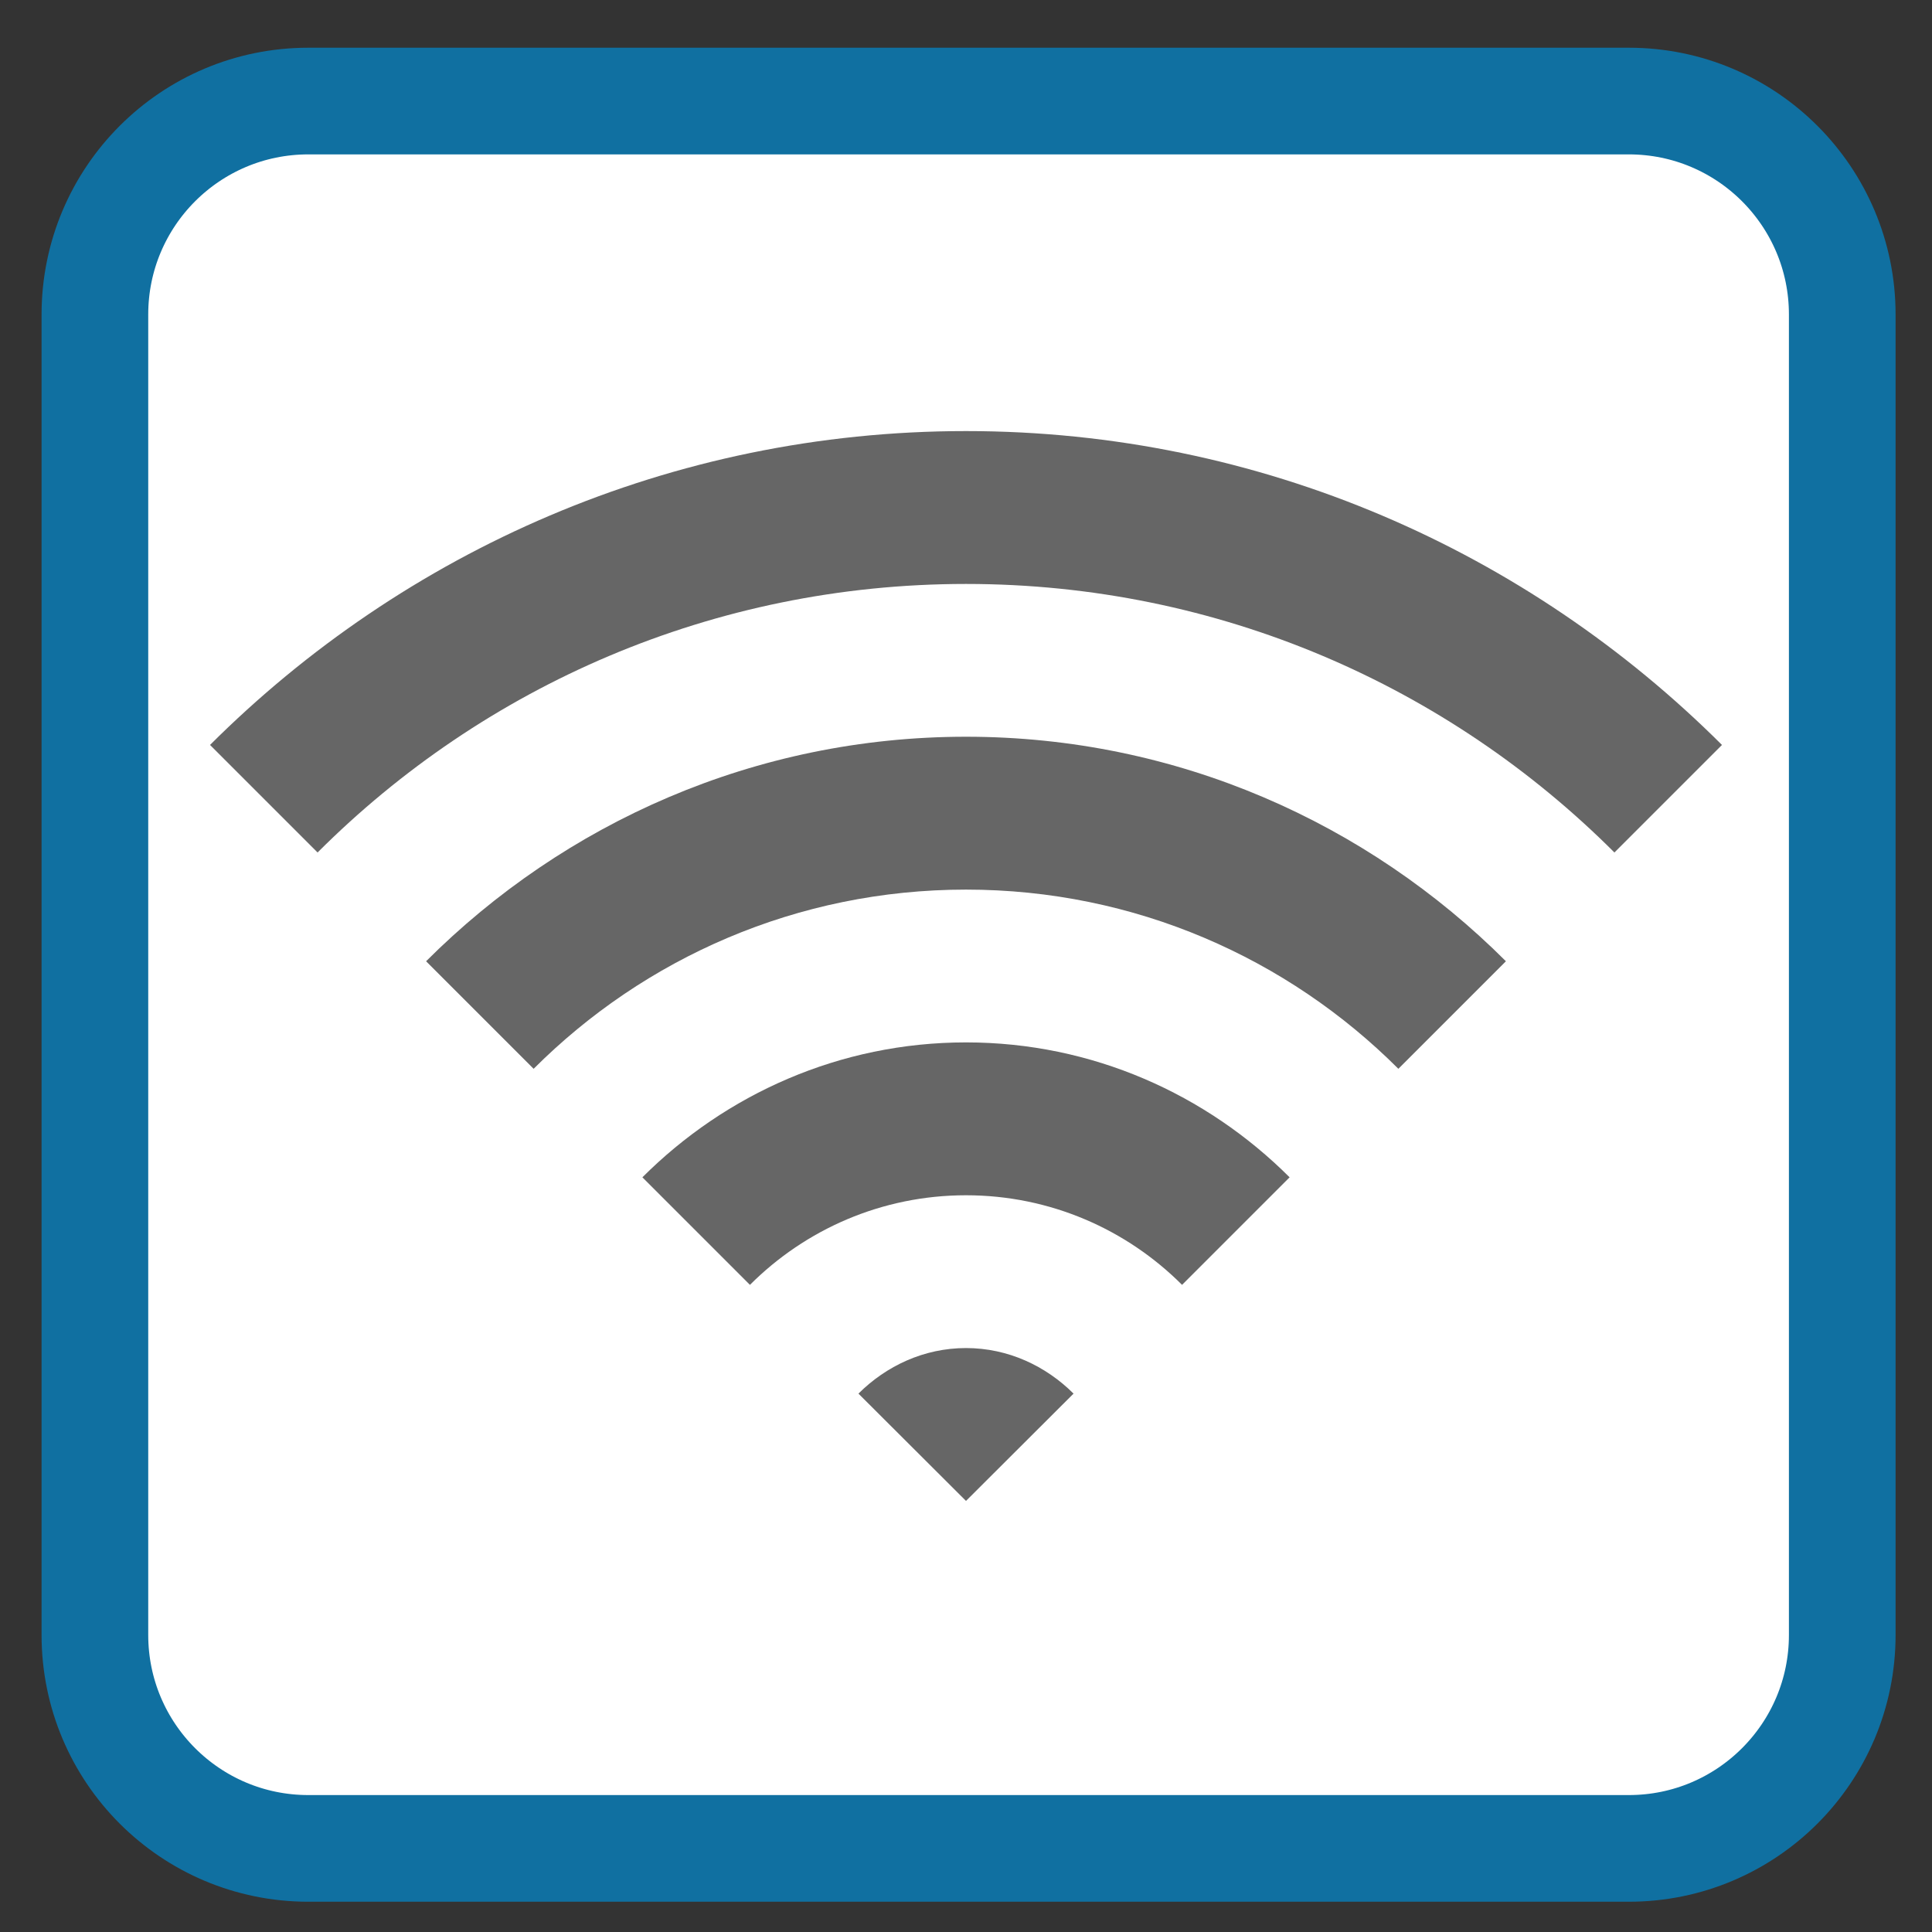 
<svg xmlns="http://www.w3.org/2000/svg" xmlns:xlink="http://www.w3.org/1999/xlink" width="24px" height="24px" viewBox="0 0 24 24" version="1.1">
<rect x="0" y="0" width="24" height="24" fill="#333333" stroke="none"/>
<g id="surface1">
<path style="fill-rule:nonzero;fill:rgb(100%,100%,100%);fill-opacity:1;stroke-width:28.192;stroke-linecap:butt;stroke-linejoin:miter;stroke:rgb(6.275%,43.922%,63.137%);stroke-opacity:1;stroke-miterlimit:4;" d="M 81.5 635.603 L 430.5 635.603 C 461.667 635.603 486.917 660.853 486.917 692.02 L 486.917 1041.02 C 486.917 1072.186 461.667 1097.436 430.5 1097.436 L 81.5 1097.436 C 50.333 1097.436 25.083 1072.186 25.083 1041.02 L 25.083 692.02 C 25.083 660.853 50.333 635.603 81.5 635.603 Z M 81.5 635.603 " transform="matrix(0.047,0,0,0.047,0,-28.618)"/>
<path style=" stroke:none;fill-rule:nonzero;fill:rgb(40%,40%,40%);fill-opacity:1;" d="M 12 16.746 C 11.477 16.746 11.008 16.969 10.664 17.312 L 12 18.645 L 13.336 17.312 C 12.992 16.969 12.523 16.746 12 16.746 Z M 12 16.746 "/>
<path style=" stroke:none;fill-rule:nonzero;fill:rgb(40%,40%,40%);fill-opacity:1;" d="M 12 12.949 C 10.43 12.949 9.012 13.594 7.98 14.625 L 9.316 15.961 C 10.004 15.273 10.953 14.848 12 14.848 C 13.047 14.848 13.996 15.273 14.684 15.961 L 16.02 14.625 C 14.988 13.594 13.57 12.949 12 12.949 Z M 12 12.949 "/>
<path style=" stroke:none;fill-rule:nonzero;fill:rgb(40%,40%,40%);fill-opacity:1;" d="M 12 9.152 C 9.379 9.152 7.012 10.223 5.293 11.941 L 6.629 13.277 C 8.004 11.902 9.902 11.051 12 11.051 C 14.098 11.051 15.996 11.902 17.371 13.277 L 18.707 11.941 C 16.988 10.223 14.621 9.152 12 9.152 Z M 12 9.152 "/>
<path style=" stroke:none;fill-rule:nonzero;fill:rgb(40%,40%,40%);fill-opacity:1;" d="M 12 5.355 C 8.332 5.355 5.016 6.852 2.609 9.254 L 3.945 10.59 C 6.008 8.527 8.855 7.254 12 7.254 C 15.145 7.254 17.992 8.527 20.055 10.59 L 21.391 9.254 C 18.984 6.852 15.668 5.355 12 5.355 Z M 12 5.355 "/>
</g>
</svg>

